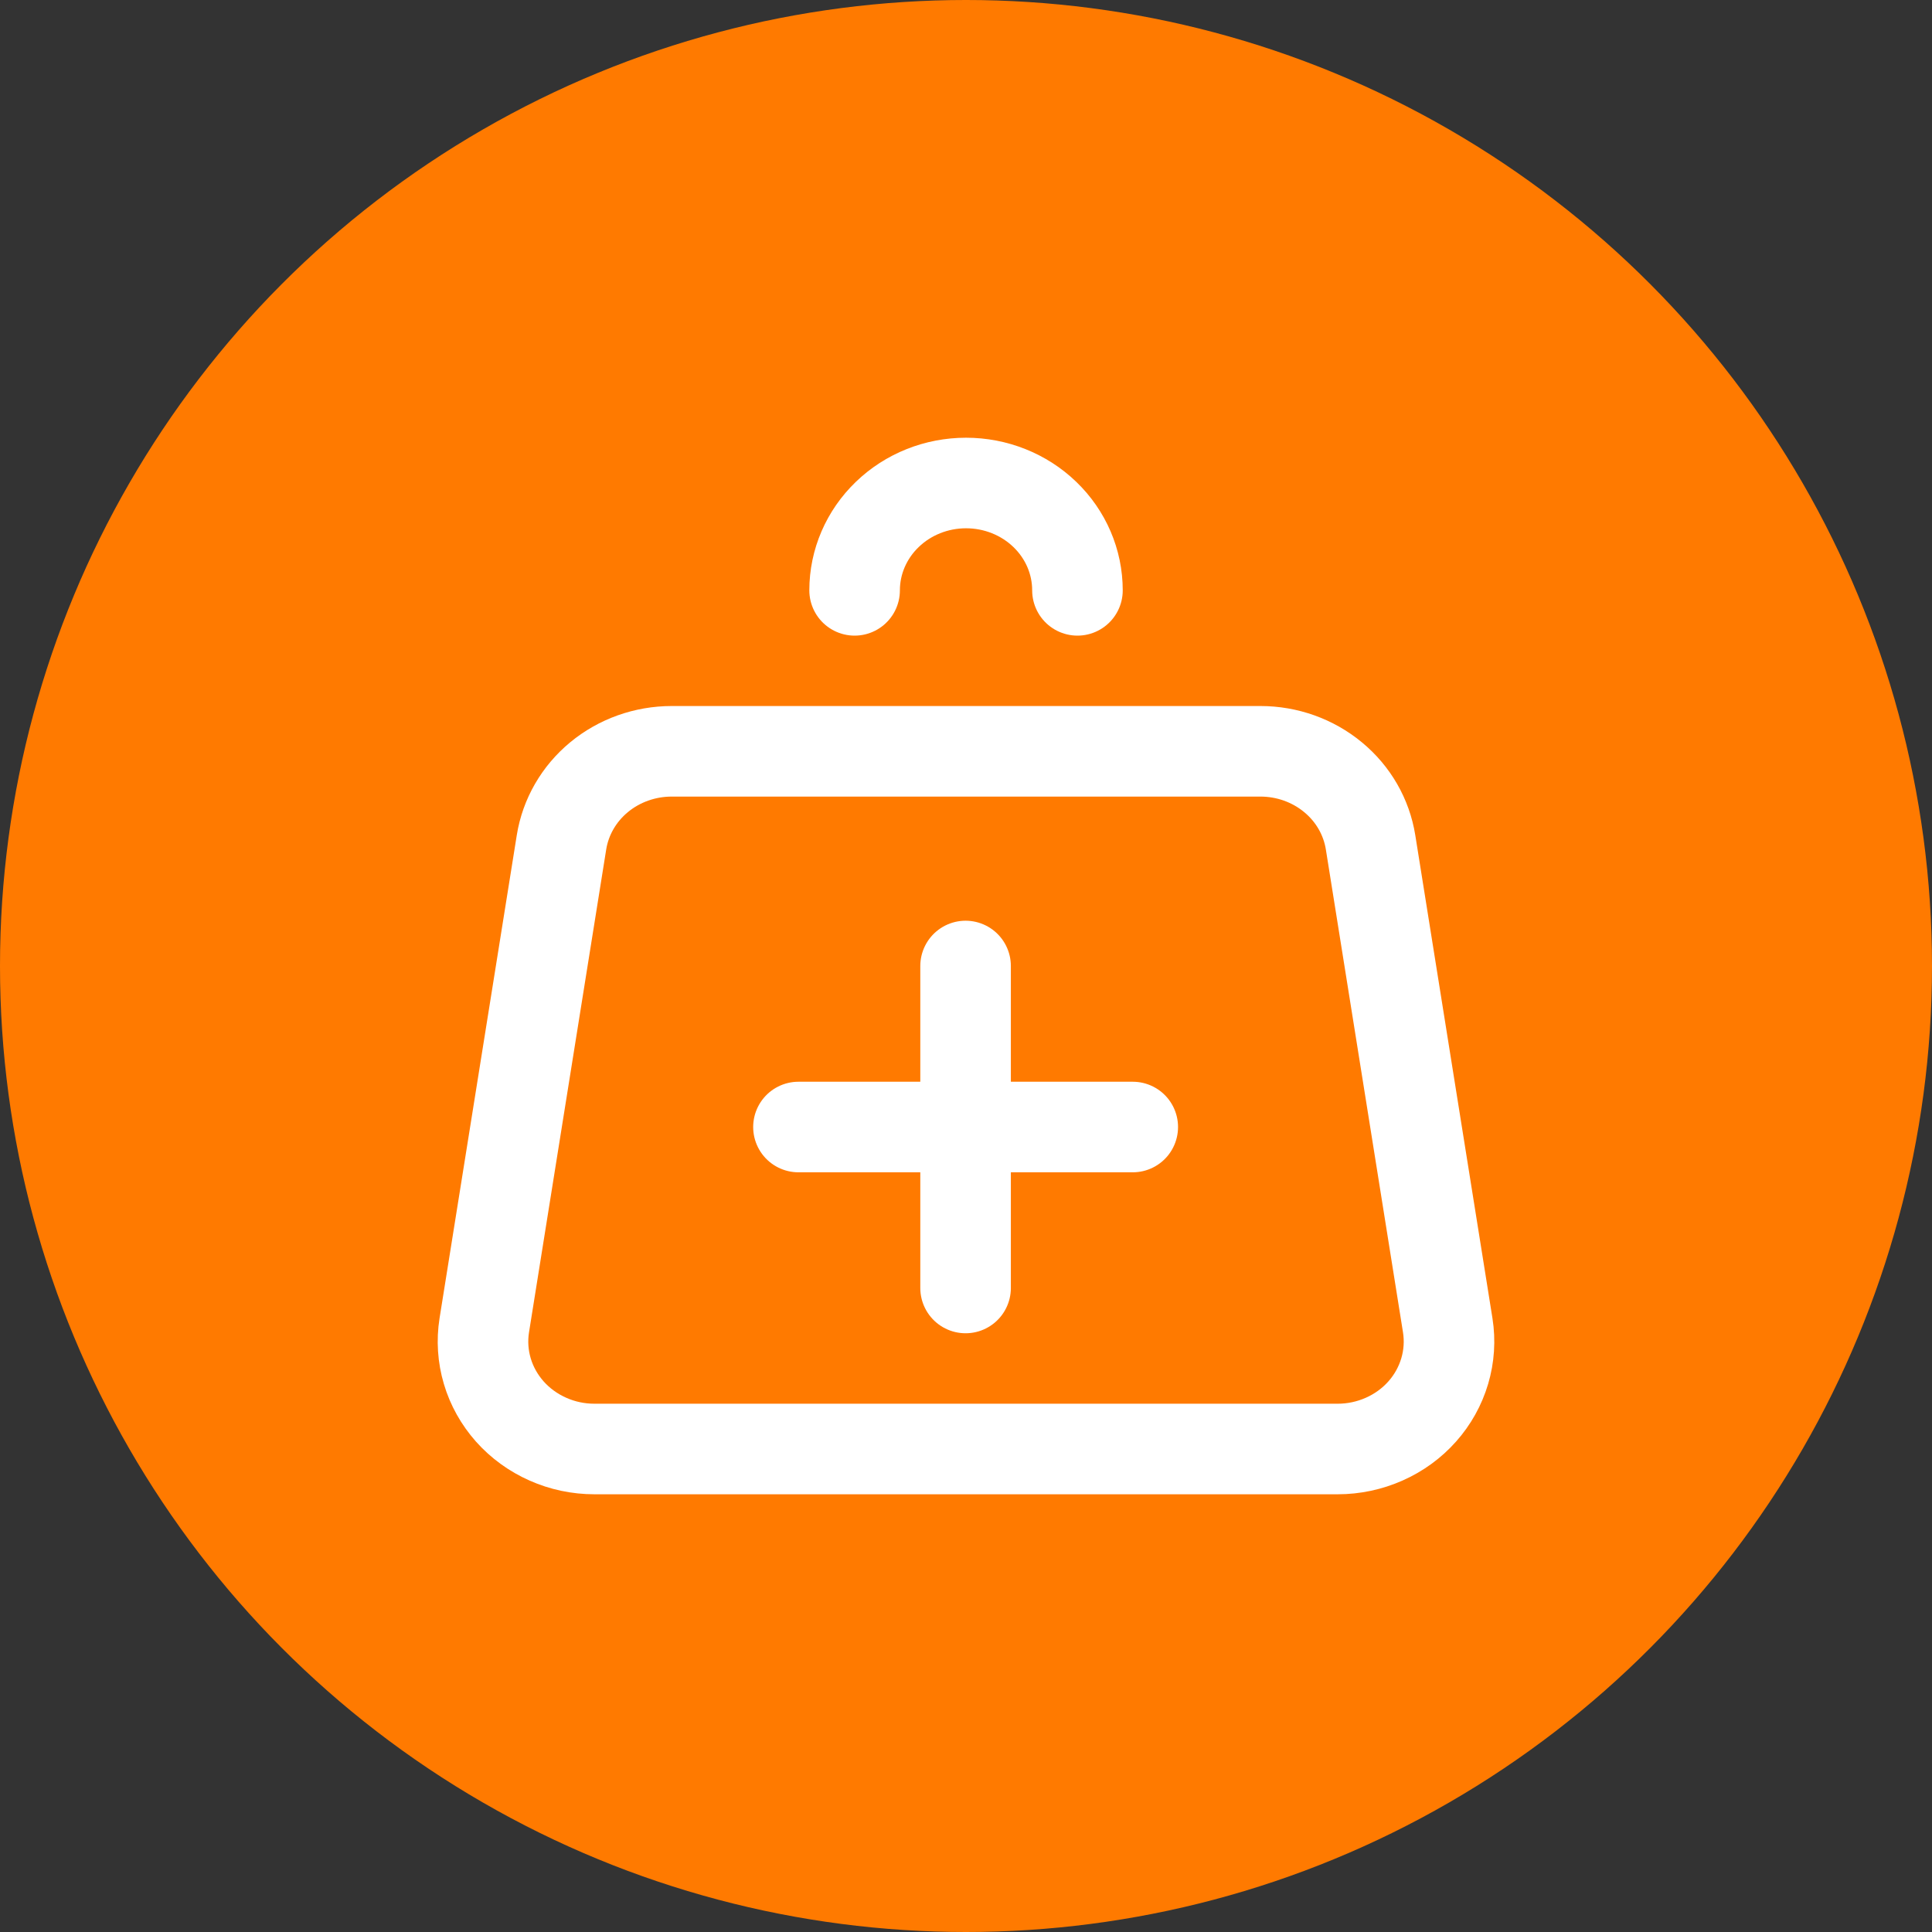 <svg width="32" height="32" viewBox="0 0 32 32" fill="none" xmlns="http://www.w3.org/2000/svg">
<rect x="0" y="0" width="32" height="32" fill="#333333" stroke="none"/>
<circle cx="16" cy="16" r="16" fill="#FF7A00"/>
<path d="M22.701 13.952L23.979 21.952C24.019 22.205 24.002 22.464 23.929 22.71C23.856 22.956 23.729 23.185 23.556 23.379C23.383 23.574 23.168 23.73 22.926 23.837C22.685 23.944 22.422 24 22.156 24H9.846C9.58 24 9.317 23.945 9.075 23.837C8.833 23.73 8.618 23.574 8.445 23.38C8.272 23.185 8.144 22.957 8.071 22.71C7.998 22.464 7.981 22.205 8.021 21.952L9.3 13.952C9.367 13.532 9.588 13.149 9.922 12.873C10.257 12.596 10.684 12.444 11.125 12.444H20.877C21.318 12.444 21.744 12.596 22.079 12.873C22.414 13.149 22.634 13.532 22.701 13.952H22.701Z" stroke="white" stroke-width="1.5" stroke-linecap="round" stroke-linejoin="round"/>
<path d="M17.846 9.778C17.846 9.306 17.652 8.854 17.306 8.521C16.96 8.187 16.49 8 16.001 8C15.511 8 15.042 8.187 14.696 8.521C14.35 8.854 14.155 9.306 14.155 9.778" stroke="white" stroke-width="1.5" stroke-linecap="round" stroke-linejoin="round"/>
<path d="M15.993 18.667V21.333M13.225 18.667H15.993H13.225ZM18.762 18.667H15.993H18.762ZM15.993 18.667V16V18.667Z" stroke="white" stroke-width="1.5" stroke-linecap="round" stroke-linejoin="round"/>
</svg>
